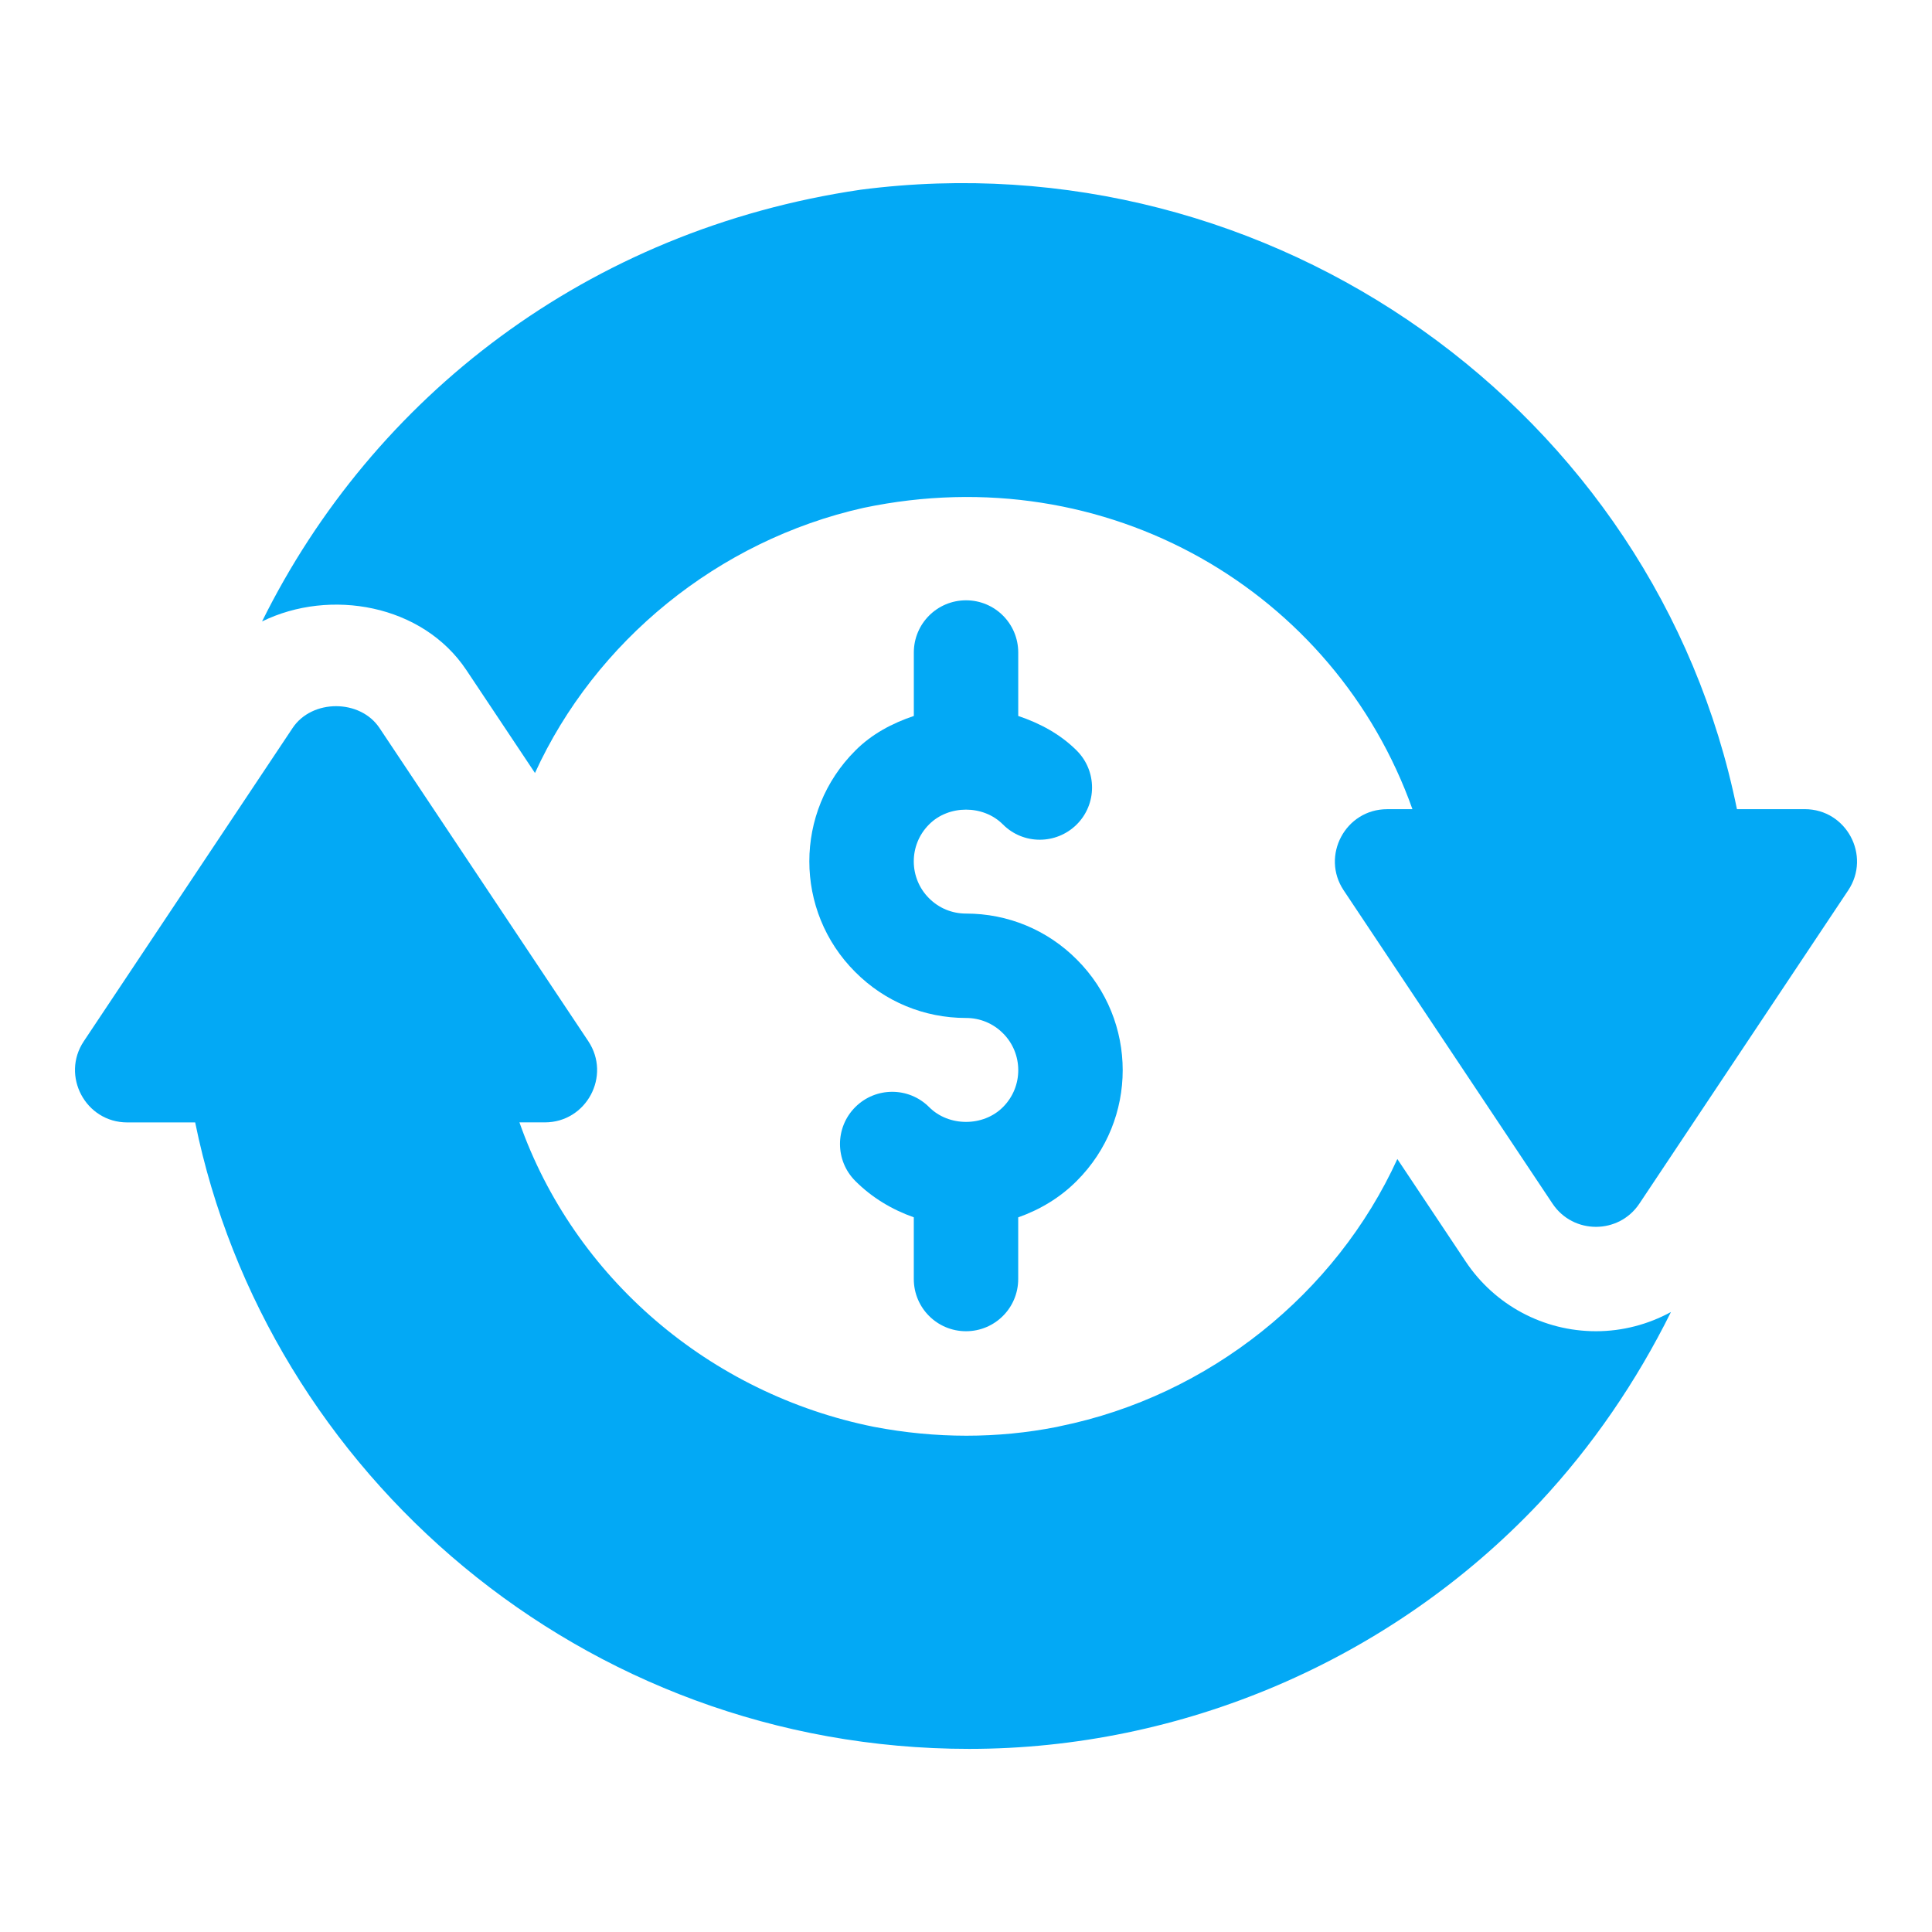 <?xml version="1.0" encoding="utf-8"?>
<!-- Generator: Adobe Illustrator 17.0.0, SVG Export Plug-In . SVG Version: 6.00 Build 0)  -->
<!DOCTYPE svg PUBLIC "-//W3C//DTD SVG 1.1//EN" "http://www.w3.org/Graphics/SVG/1.1/DTD/svg11.dtd">
<svg version="1.1" id="Layer_1" xmlns="http://www.w3.org/2000/svg" xmlns:xlink="http://www.w3.org/1999/xlink" x="0px" y="0px"
	 width="50px" height="50px" viewBox="0 0 50 50" enable-background="new 0 0 50 50" xml:space="preserve">
<g>
	<g>
		<g>
			<path fill="#03A9F5" d="M41.304,34.452c-1.358,0-2.619-0.674-3.373-1.805l-1.768-2.652c-1.587,3.477-4.864,6.128-8.73,6.915
				c-0.03,0.005-0.059,0.012-0.088,0.02c-1.528,0.301-3.123,0.303-4.725-0.003c-4.257-0.854-7.767-3.869-9.177-7.88h0.658
				c1.075,0,1.722-1.202,1.124-2.101L9.821,18.84c-0.501-0.752-1.747-0.752-2.248,0l-5.404,8.107
				c-0.596,0.891,0.043,2.101,1.124,2.101h1.758c1.848,9.06,10.02,16.213,20.032,16.213c5.478,0,10.887-2.265,14.763-6.377
				c1.361-1.457,2.502-3.124,3.398-4.929C42.656,34.275,41.993,34.452,41.304,34.452z"/>
		</g>
	</g>
	<g>
		<g>
			<path fill="#03A9F5" d="M46.708,20.941h-1.756c-2.093-10.3-12.046-17.41-22.68-16.031c-7.073,1.04-12.62,5.376-15.49,11.173
				c1.758-0.862,4.153-0.444,5.288,1.259l1.775,2.663c1.557-3.407,4.738-6.019,8.504-6.862c6.316-1.326,12.202,2.173,14.205,7.799
				h-0.655c-1.081,0-1.72,1.209-1.124,2.101l5.404,8.107c0.534,0.801,1.714,0.801,2.248,0l5.404-8.107
				C48.43,22.143,47.783,20.941,46.708,20.941z"/>
		</g>
	</g>
	<g>
		<g>
			<path fill="#03A9F5" d="M27.867,24.832c-0.764-0.767-1.783-1.189-2.867-1.189c-0.362,0-0.701-0.14-0.957-0.397
				c-0.518-0.515-0.535-1.375,0.003-1.911c0.507-0.509,1.401-0.509,1.908,0c0.527,0.53,1.381,0.528,1.911,0.003
				c0.529-0.527,0.529-1.383,0.003-1.911c-0.429-0.43-0.956-0.709-1.516-0.898v-1.642c0-0.747-0.604-1.351-1.351-1.351
				s-1.351,0.604-1.351,1.351v1.642c-0.559,0.188-1.086,0.466-1.513,0.895c-1.59,1.584-1.586,4.154-0.003,5.732
				c0.764,0.767,1.783,1.189,2.867,1.189c0.362,0,0.701,0.14,0.957,0.397c0.518,0.515,0.535,1.375-0.003,1.911
				c-0.507,0.509-1.401,0.509-1.908,0c-0.528-0.529-1.383-0.529-1.911-0.003c-0.529,0.527-0.529,1.383-0.003,1.911
				c0.433,0.435,0.953,0.744,1.516,0.943v1.597c0,0.747,0.604,1.351,1.351,1.351c0.747,0,1.351-0.604,1.351-1.351v-1.596
				c0.562-0.199,1.082-0.508,1.513-0.941C29.454,28.98,29.45,26.41,27.867,24.832z"/>
		</g>
	</g>
</g>
</svg>
